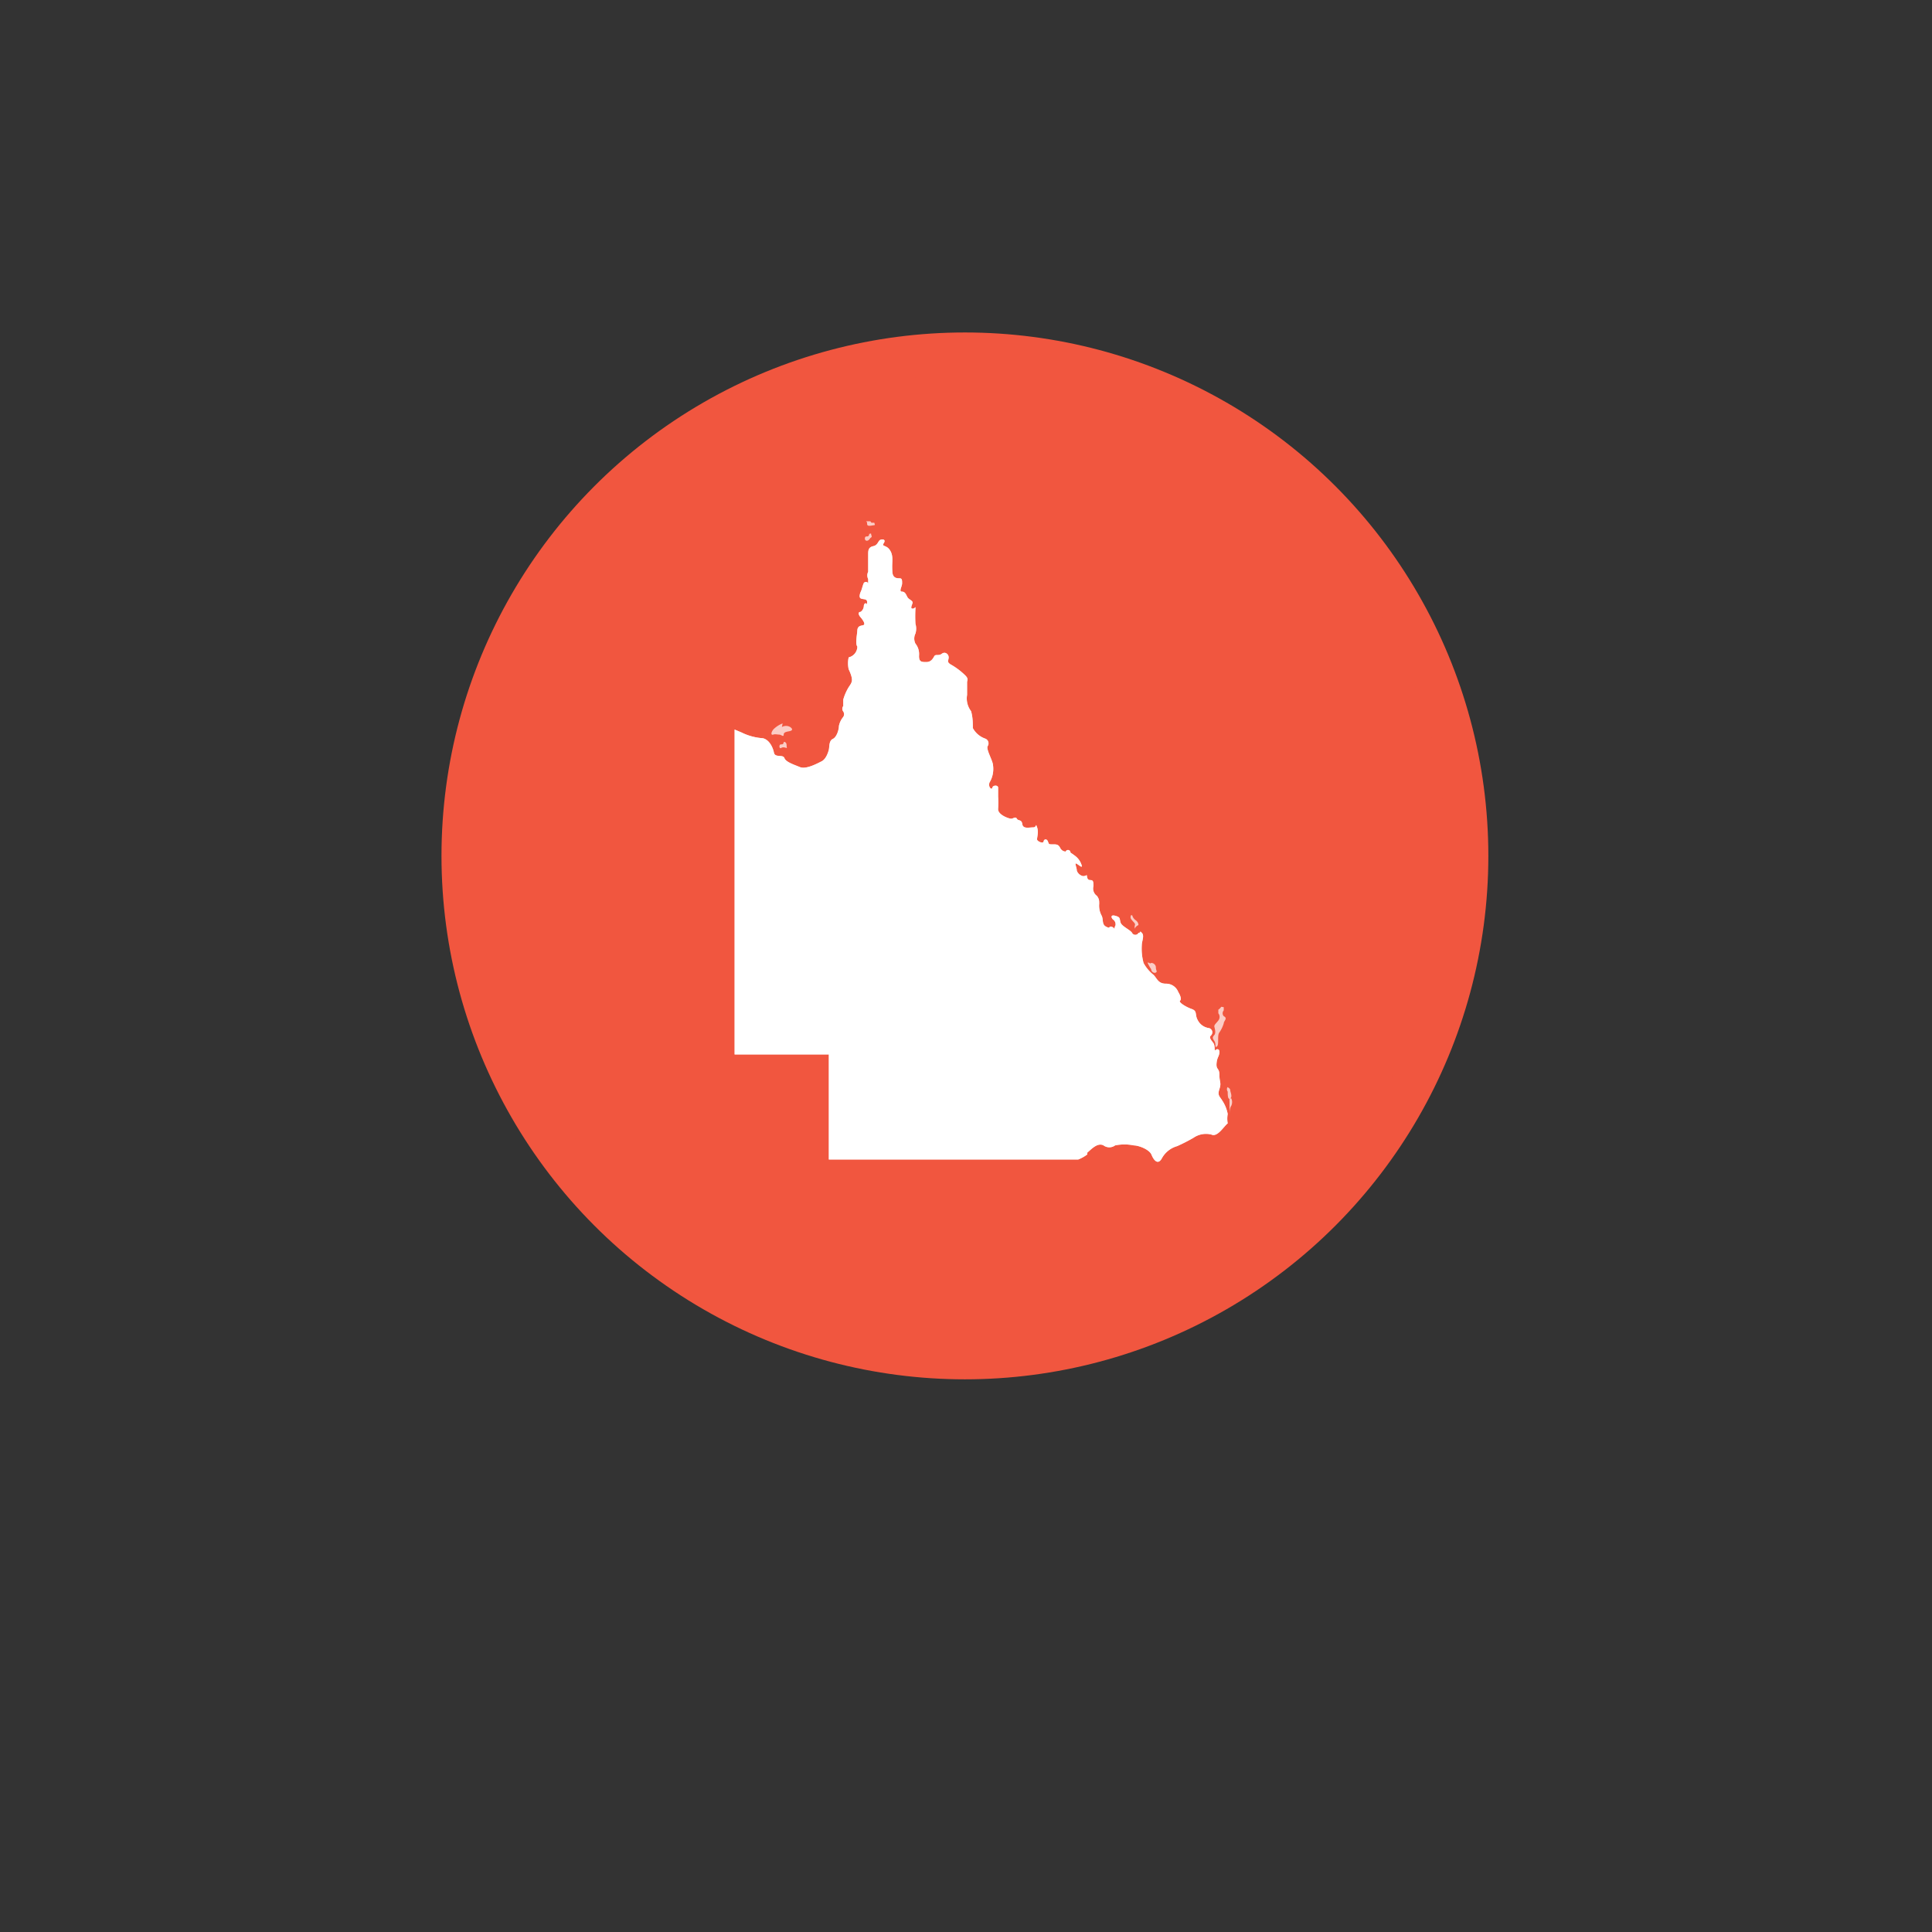 <?xml version="1.0" encoding="UTF-8" standalone="no"?>
<svg
   xmlns:dc="http://purl.org/dc/elements/1.1/"
   xmlns:cc="http://creativecommons.org/ns#"
   xmlns:rdf="http://www.w3.org/1999/02/22-rdf-syntax-ns#"
   xmlns:svg="http://www.w3.org/2000/svg"
   xmlns="http://www.w3.org/2000/svg"
   xmlns:sodipodi="http://sodipodi.sourceforge.net/DTD/sodipodi-0.dtd"
   xmlns:inkscape="http://www.inkscape.org/namespaces/inkscape"
   id="Assets_class"
   data-name="Assets class"
   viewBox="0 0 53.52 53.52"
   version="1.1"
   sodipodi:docname="cross_e.svg"
   width="53.52"
   height="53.52"
   inkscape:version="0.92.1 r15371">
  <rect x="0" y="0" width="53.52" height="53.52" fill="#333333" stroke="none"/>
  <sodipodi:namedview
     pagecolor="#ffffff"
     bordercolor="#666666"
     borderopacity="1"
     objecttolerance="10"
     gridtolerance="10"
     guidetolerance="10"
     inkscape:pageopacity="0"
     inkscape:pageshadow="2"
     inkscape:window-width="1920"
     inkscape:window-height="1001"
     id="namedview10329"
     showgrid="false"
     fit-margin-top="0"
     fit-margin-left="0"
     fit-margin-right="0"
     fit-margin-bottom="0"
     inkscape:zoom="7.7266907"
     inkscape:cx="18.868552"
     inkscape:cy="32.669555"
     inkscape:window-x="-9"
     inkscape:window-y="-9"
     inkscape:window-maximized="1"
     inkscape:current-layer="layer9" />
  <defs
     id="defs10275">
    <style
       id="style10273">.cls-1{fill:#f1563f;}.cls-2{fill:#fff;}.cls-3{font-size:13px;fill:#e1bebb;font-family:Helvetica, Helvetica;}.cls-4{letter-spacing:0em;}.cls-5{letter-spacing:-0.01em;}.cls-6{letter-spacing:-0.01em;}.cls-7{letter-spacing:0em;}.cls-8{letter-spacing:0em;}.cls-9{letter-spacing:0em;}</style>
    <style
       id="style10906">.cls-1{isolation:isolate;}.cls-2{opacity:0.7;mix-blend-mode:multiply;}.cls-3,.cls-5{fill:#fff;}.cls-4{fill:#009887;}.cls-5{font-size:13px;font-family:Helvetica-Bold, Helvetica Bold;font-weight:700;}.cls-6{letter-spacing:0em;}.cls-7{letter-spacing:-0.01em;}.cls-8{letter-spacing:-0.01em;}.cls-9{letter-spacing:0em;}.cls-10{letter-spacing:0em;}.cls-11{letter-spacing:0em;}</style>
  </defs>
  <title
     id="title10277">Artboard 280</title>
  <g
     inkscape:groupmode="layer"
     id="layer8"
     inkscape:label="Layer 1"
     style="display:inline"
     transform="translate(-22.49,-1.79)">
    <g
       id="g10890">
      <circle
         id="circle10279"
         r="14.5"
         cy="25.5"
         cx="49.22"
         class="cls-1"
         style="isolation:isolate;fill:#f1563f" />
      <circle
         id="circle10281"
         r="13.33"
         cy="25.5"
         cx="49.22"
         class="cls-1"
         style="isolation:isolate;fill:#f1563f" />
      <path
         id="path10284"
         d="M 44.17,21.83 A 0.72,0.72 0 0 0 43.91,22 c -0.08,0.11 -0.05,0.16 0,0.14 0.05,-0.02 0.12,0 0.17,0 0.05,0 0.12,0.08 0.12,0 0,-0.08 0.11,-0.08 0.18,-0.1 0.07,-0.02 0.07,-0.06 0,-0.11 a 0.23,0.23 0 0 0 -0.23,0"
         class="cls-2"
         inkscape:connector-curvature="0"
         style="opacity:0.7;mix-blend-mode:multiply;fill:#ffffff" />
      <path
         id="path10286"
         d="m 44.2,22.35 c 0,0 0,0.07 -0.07,0.06 -0.07,-0.01 -0.06,0.14 0,0.1 0.06,-0.04 0.13,0 0.15,0 0.02,0 0,0 0,-0.08 0,-0.08 -0.06,-0.1 -0.09,-0.08"
         class="cls-2"
         inkscape:connector-curvature="0"
         style="opacity:0.7;mix-blend-mode:multiply;fill:#ffffff" />
      <path
         id="path10288"
         d="m 46.6,16.23 h -0.09 c -0.06,0 0,0 0,0.05 0,0.05 0,0.09 0.12,0.07 0.12,-0.02 0.1,0 0.08,-0.08 a 0.04,0 0 0 0 -0.08,0"
         class="cls-2"
         inkscape:connector-curvature="0"
         style="opacity:0.7;mix-blend-mode:multiply;fill:#ffffff" />
      <path
         id="path10290"
         d="m 46.57,16.58 c 0,0 0,0.08 -0.07,0.07 -0.07,-0.01 -0.07,0.12 0,0.12 0.07,0 0.08,-0.07 0.12,-0.09 0.04,-0.02 0,-0.07 0,-0.1 0,-0.03 0,0 -0.07,0"
         class="cls-2"
         inkscape:connector-curvature="0"
         style="opacity:0.7;mix-blend-mode:multiply;fill:#ffffff" />
      <path
         id="path10292"
         d="m 53.83,27.19 c 0,0 0,0.06 0,0 0,-0.06 -0.05,0 0,0.07 0.05,0.07 0.12,0.11 0.1,0.16 -0.02,0.05 0,0.12 0,0.09 0,-0.03 0.07,-0.09 0.09,-0.09 0.02,0 0,-0.09 -0.06,-0.13 -0.06,-0.04 -0.09,-0.09 -0.1,-0.13 -0.01,-0.04 -0.06,0 -0.05,0"
         class="cls-2"
         inkscape:connector-curvature="0"
         style="opacity:0.7;mix-blend-mode:multiply;fill:#ffffff" />
      <path
         id="path10294"
         d="m 54.35,28.48 c 0,0 -0.09,-0.06 -0.06,0 a 1.06,1.06 0 0 0 0.09,0.16 c 0,0.07 0.08,0.12 0.13,0.09 0.05,-0.03 0,-0.05 0,-0.14 0,-0.09 -0.1,-0.14 -0.14,-0.12"
         class="cls-2"
         inkscape:connector-curvature="0"
         style="opacity:0.7;mix-blend-mode:multiply;fill:#ffffff" />
      <path
         id="path10296"
         d="m 56.32,29.68 a 0.26,0.26 0 0 1 -0.08,0.08 c 0,0 0,0.06 0,0.1 a 0.16,0.16 0 0 1 0,0.2 c -0.06,0.08 -0.12,0.12 -0.11,0.17 0.01,0.05 0.05,0.17 0,0.23 -0.05,0.06 -0.06,0.08 0,0.17 0.06,0.09 0,0.2 0.07,0.15 0.07,-0.05 0,-0.31 0.07,-0.39 a 0.92,0.92 0 0 0 0.12,-0.25 c 0,-0.07 0.12,-0.14 0,-0.2 a 0.12,0.12 0 0 1 0,-0.16 c 0,0 0,-0.09 0,-0.09"
         class="cls-2"
         inkscape:connector-curvature="0"
         style="opacity:0.7;mix-blend-mode:multiply;fill:#ffffff" />
      <path
         id="path10298"
         d="m 56.5,31.9 a 0.11,0.11 0 0 0 0,0.13 c 0,0.08 0,0.24 0.07,0.19 0.07,-0.05 0,-0.18 0,-0.23 0,-0.05 -0.07,-0.08 -0.07,-0.08"
         class="cls-2"
         inkscape:connector-curvature="0"
         style="opacity:0.7;mix-blend-mode:multiply;fill:#ffffff" />
      <path
         id="path10300"
         d="m 56.55,32.22 a 0.77,0.77 0 0 0 0,0.1 c 0,0 0,0.32 0,0.37 0,0.05 0,0.09 0,0 0,-0.09 0,-0.2 0.05,-0.27 a 0.24,0.24 0 0 0 0,-0.2 0.08,0.08 0 0 0 -0.05,0"
         class="cls-2"
         inkscape:connector-curvature="0"
         style="opacity:0.7;mix-blend-mode:multiply;fill:#ffffff" />
      <path
         id="path10302"
         d="m 52.61,33.72 c 0.1,-0.08 0.28,-0.29 0.45,-0.2 a 0.27,0.27 0 0 0 0.32,0 1.28,1.28 0 0 1 0.52,0 c 0.13,0 0.43,0.11 0.49,0.26 0.06,0.15 0.18,0.3 0.29,0.09 a 0.7,0.7 0 0 1 0.42,-0.33 4.88,4.88 0 0 0 0.45,-0.23 0.61,0.61 0 0 1 0.5,-0.09 c 0.17,0.08 0.35,-0.24 0.45,-0.31 v 0 a 0.71,0.71 0 0 1 0,-0.26 1,1 0 0 0 -0.15,-0.37 c -0.07,-0.12 -0.14,-0.14 -0.08,-0.32 0.06,-0.18 0,-0.19 0,-0.39 0,-0.2 -0.09,-0.14 -0.08,-0.31 0.01,-0.17 0.07,-0.2 0.08,-0.31 0.01,-0.11 -0.07,-0.11 -0.11,-0.07 -0.04,0.04 0,-0.12 -0.06,-0.2 -0.06,-0.08 -0.13,-0.15 -0.06,-0.21 a 0.12,0.12 0 0 0 -0.06,-0.2 0.41,0.41 0 0 1 -0.31,-0.22 c -0.09,-0.16 0,-0.25 -0.17,-0.31 -0.17,-0.06 -0.37,-0.19 -0.32,-0.23 0.05,-0.04 0,-0.16 -0.05,-0.24 a 0.36,0.36 0 0 0 -0.34,-0.23 c -0.21,0 -0.24,-0.13 -0.34,-0.24 a 1.1,1.1 0 0 1 -0.28,-0.33 1.5,1.5 0 0 1 -0.05,-0.5 c 0,-0.11 0.08,-0.26 0,-0.34 -0.08,-0.08 0,0 -0.09,0 a 0.1,0.1 0 0 1 -0.18,0 c -0.06,-0.09 -0.29,-0.18 -0.32,-0.29 -0.03,-0.11 0,-0.14 -0.14,-0.18 -0.14,-0.04 -0.12,0.05 -0.07,0.1 a 0.16,0.16 0 0 1 0.07,0.17 0.17,0.17 0 0 0 0,0.18 c 0,0 0,0.1 0,0 0,-0.1 -0.09,-0.16 -0.14,-0.15 -0.05,0.01 0,0.06 -0.12,0 -0.12,-0.06 -0.07,-0.19 -0.12,-0.3 a 0.57,0.57 0 0 1 -0.07,-0.33 c 0,-0.1 0,-0.13 -0.06,-0.22 a 0.25,0.25 0 0 1 -0.1,-0.27 c 0,-0.11 0,-0.17 -0.08,-0.17 -0.08,0 -0.09,-0.05 -0.1,-0.11 -0.01,-0.06 0,0 -0.11,0 a 0.24,0.24 0 0 1 -0.17,-0.15 c 0,-0.09 -0.08,-0.24 0,-0.19 0.08,0.05 0.14,0.11 0.14,0.06 a 0.51,0.51 0 0 0 -0.2,-0.29 c -0.13,-0.1 -0.11,-0.06 -0.12,-0.11 a 0.07,0.07 0 0 0 -0.13,0 c 0,0 -0.1,0 -0.15,-0.1 -0.05,-0.1 -0.1,-0.1 -0.21,-0.1 -0.11,0 -0.1,0 -0.13,-0.08 -0.03,-0.08 -0.11,-0.07 -0.12,0 -0.01,0.07 -0.17,0 -0.18,-0.05 -0.01,-0.05 0.05,-0.2 0,-0.34 -0.05,-0.14 0,0 -0.11,0 -0.11,0 -0.28,0.05 -0.3,-0.09 -0.02,-0.14 -0.11,-0.08 -0.15,-0.15 -0.04,-0.07 -0.1,0 -0.16,0 -0.06,0 -0.38,-0.11 -0.36,-0.28 a 2.85,2.85 0 0 0 0,-0.33 c 0,-0.11 0,-0.17 0,-0.25 0,-0.08 -0.15,-0.07 -0.16,0 -0.01,0.07 -0.12,0 -0.08,-0.14 A 0.73,0.73 0 0 0 50,23 c 0,-0.13 -0.2,-0.45 -0.15,-0.54 a 0.14,0.14 0 0 0 -0.07,-0.21 0.62,0.62 0 0 1 -0.34,-0.29 c 0,-0.12 0,-0.3 -0.05,-0.47 a 0.58,0.58 0 0 1 -0.11,-0.45 c 0,-0.14 0,-0.17 0,-0.2 0,-0.03 0,-0.1 0,-0.15 0,-0.05 0.05,-0.09 -0.05,-0.19 A 1.93,1.93 0 0 0 48.85,20.21 C 48.7,20.13 48.77,20.09 48.77,20 c 0,-0.09 -0.1,-0.17 -0.19,-0.1 -0.09,0.07 -0.17,0 -0.21,0.07 -0.04,0.07 -0.09,0.16 -0.22,0.16 -0.13,0 -0.21,0 -0.2,-0.19 a 0.46,0.46 0 0 0 -0.1,-0.32 0.31,0.31 0 0 1 0,-0.28 0.47,0.47 0 0 0 0,-0.27 3.61,3.61 0 0 1 0,-0.42 c 0,-0.09 0,0 -0.08,0 -0.08,0 0,-0.12 0,-0.17 0,-0.05 -0.09,-0.08 -0.13,-0.13 -0.04,-0.05 -0.06,-0.17 -0.16,-0.17 -0.1,0 0,-0.14 0,-0.23 0,-0.09 0,-0.14 -0.07,-0.14 -0.07,0 -0.19,0 -0.2,-0.18 -0.01,-0.18 0,-0.24 0,-0.32 0,-0.08 0,-0.2 -0.09,-0.31 -0.09,-0.11 -0.21,-0.07 -0.15,-0.16 0.06,-0.09 0,-0.12 -0.08,-0.1 -0.08,0.02 -0.07,0.15 -0.21,0.18 -0.14,0.03 -0.14,0.13 -0.14,0.23 0,0.1 0,0.38 0,0.48 a 0.22,0.22 0 0 0 0,0.2 c 0,0 0,0.18 0,0.13 0,-0.05 -0.1,-0.08 -0.13,0 -0.03,0.08 -0.05,0.17 -0.07,0.21 -0.02,0.04 -0.07,0.17 0,0.2 0.07,0.03 0.18,0 0.17,0.11 -0.01,0.11 0,0.18 0,0.09 0,-0.09 -0.08,-0.09 -0.09,0 a 0.21,0.21 0 0 1 -0.09,0.17 c -0.07,0 -0.07,0.07 0,0.15 0.07,0.08 0.13,0.18 0.09,0.21 -0.04,0.03 -0.17,0 -0.18,0.15 -0.01,0.15 -0.06,0.38 0,0.45 A 0.31,0.31 0 0 1 46,20 a 0.76,0.76 0 0 0 0,0.33 c 0,0 0.08,0.16 0.09,0.27 0.01,0.11 -0.06,0.17 -0.11,0.26 a 1.38,1.38 0 0 0 -0.13,0.31 c 0,0.05 0,0.15 0,0.18 a 0.12,0.12 0 0 0 0,0.15 0.14,0.14 0 0 1 0,0.15 0.56,0.56 0 0 0 -0.12,0.25 c 0,0.1 -0.06,0.31 -0.17,0.36 -0.11,0.05 -0.09,0.22 -0.11,0.3 -0.02,0.08 -0.08,0.26 -0.2,0.32 -0.12,0.06 -0.43,0.23 -0.6,0.16 -0.17,-0.07 -0.39,-0.14 -0.43,-0.25 -0.04,-0.11 -0.26,0 -0.29,-0.15 -0.03,-0.15 -0.13,-0.36 -0.31,-0.4 A 1.56,1.56 0 0 1 43.03,22.08 L 42.84,22 v 9 h 2.61 v 2.91 h 6.91 a 1.06,1.06 0 0 0 0.25,-0.14"
         class="cls-2"
         inkscape:connector-curvature="0"
         style="opacity:0.7;mix-blend-mode:multiply;fill:#ffffff" />
    </g>
    <path
       transform="translate(-2e-6)"
       style="display:inline;isolation:isolate;fill:#ffffff"
       inkscape:connector-curvature="0"
       class="cls-3"
       d="m 52.61,33.72 c 0.1,-0.08 0.28,-0.29 0.45,-0.2 a 0.27,0.27 0 0 0 0.32,0 1.28,1.28 0 0 1 0.52,0 c 0.13,0 0.43,0.11 0.49,0.26 0.06,0.15 0.18,0.3 0.29,0.09 a 0.7,0.7 0 0 1 0.42,-0.33 4.88,4.88 0 0 0 0.45,-0.23 0.61,0.61 0 0 1 0.5,-0.09 c 0.17,0.08 0.35,-0.24 0.45,-0.31 v 0 a 0.71,0.71 0 0 1 0,-0.26 1,1 0 0 0 -0.15,-0.37 c -0.07,-0.12 -0.14,-0.14 -0.08,-0.32 0.06,-0.18 0,-0.19 0,-0.39 0,-0.2 -0.09,-0.14 -0.08,-0.31 0.01,-0.17 0.07,-0.2 0.08,-0.31 0.01,-0.11 -0.07,-0.11 -0.11,-0.07 -0.04,0.04 0,-0.12 -0.06,-0.2 -0.06,-0.08 -0.13,-0.15 -0.06,-0.21 a 0.12,0.12 0 0 0 -0.06,-0.2 0.41,0.41 0 0 1 -0.31,-0.22 c -0.09,-0.16 0,-0.25 -0.17,-0.31 -0.17,-0.06 -0.37,-0.19 -0.32,-0.23 0.05,-0.04 0,-0.16 -0.05,-0.24 a 0.36,0.36 0 0 0 -0.34,-0.23 c -0.21,0 -0.24,-0.13 -0.34,-0.24 a 1.1,1.1 0 0 1 -0.28,-0.33 1.5,1.5 0 0 1 -0.05,-0.5 c 0,-0.11 0.08,-0.26 0,-0.34 -0.08,-0.08 0,0 -0.09,0 a 0.1,0.1 0 0 1 -0.18,0 c -0.06,-0.09 -0.29,-0.18 -0.32,-0.29 -0.03,-0.11 0,-0.14 -0.14,-0.18 -0.14,-0.04 -0.12,0.05 -0.07,0.1 a 0.16,0.16 0 0 1 0.07,0.17 0.17,0.17 0 0 0 0,0.18 c 0,0 0,0.1 0,0 0,-0.1 -0.09,-0.16 -0.14,-0.15 -0.05,0.01 0,0.06 -0.12,0 -0.12,-0.06 -0.07,-0.19 -0.12,-0.3 a 0.57,0.57 0 0 1 -0.07,-0.33 c 0,-0.1 0,-0.13 -0.06,-0.22 a 0.25,0.25 0 0 1 -0.1,-0.27 c 0,-0.11 0,-0.17 -0.08,-0.17 -0.08,0 -0.09,-0.05 -0.1,-0.11 -0.01,-0.06 0,0 -0.11,0 a 0.24,0.24 0 0 1 -0.17,-0.15 c 0,-0.09 -0.08,-0.24 0,-0.19 0.08,0.05 0.14,0.11 0.14,0.06 a 0.51,0.51 0 0 0 -0.2,-0.29 c -0.13,-0.1 -0.11,-0.06 -0.12,-0.11 a 0.07,0.07 0 0 0 -0.13,0 c 0,0 -0.1,0 -0.15,-0.1 -0.05,-0.1 -0.1,-0.1 -0.21,-0.1 -0.11,0 -0.1,0 -0.13,-0.08 -0.03,-0.08 -0.11,-0.07 -0.12,0 -0.01,0.07 -0.17,0 -0.18,-0.05 -0.01,-0.05 0.05,-0.2 0,-0.34 -0.05,-0.14 0,0 -0.11,0 -0.11,0 -0.28,0.05 -0.3,-0.09 -0.02,-0.14 -0.11,-0.08 -0.15,-0.15 -0.04,-0.07 -0.1,0 -0.16,0 -0.06,0 -0.38,-0.11 -0.36,-0.28 a 2.85,2.85 0 0 0 0,-0.33 c 0,-0.11 0,-0.17 0,-0.25 0,-0.08 -0.15,-0.07 -0.16,0 -0.01,0.07 -0.12,0 -0.08,-0.14 A 0.73,0.73 0 0 0 50,23 c 0,-0.13 -0.2,-0.45 -0.15,-0.54 a 0.14,0.14 0 0 0 -0.07,-0.21 0.62,0.62 0 0 1 -0.34,-0.29 c 0,-0.12 0,-0.3 -0.05,-0.47 a 0.58,0.58 0 0 1 -0.11,-0.45 c 0,-0.14 0,-0.17 0,-0.2 0,-0.03 0,-0.1 0,-0.15 0,-0.05 0.05,-0.09 -0.05,-0.19 A 1.93,1.93 0 0 0 48.85,20.21 C 48.7,20.13 48.77,20.09 48.77,20 c 0,-0.09 -0.1,-0.17 -0.19,-0.1 -0.09,0.07 -0.17,0 -0.21,0.07 -0.04,0.07 -0.09,0.16 -0.22,0.16 -0.13,0 -0.21,0 -0.2,-0.19 a 0.46,0.46 0 0 0 -0.1,-0.32 0.31,0.31 0 0 1 0,-0.28 0.47,0.47 0 0 0 0,-0.27 3.61,3.61 0 0 1 0,-0.42 c 0,-0.09 0,0 -0.08,0 -0.08,0 0,-0.12 0,-0.17 0,-0.05 -0.09,-0.08 -0.13,-0.13 -0.04,-0.05 -0.06,-0.17 -0.16,-0.17 -0.1,0 0,-0.14 0,-0.23 0,-0.09 0,-0.14 -0.07,-0.14 -0.07,0 -0.19,0 -0.2,-0.18 -0.01,-0.18 0,-0.24 0,-0.32 0,-0.08 0,-0.2 -0.09,-0.31 -0.09,-0.11 -0.21,-0.07 -0.15,-0.16 0.06,-0.09 0,-0.12 -0.08,-0.1 -0.08,0.02 -0.07,0.15 -0.21,0.18 -0.14,0.03 -0.14,0.13 -0.14,0.23 0,0.1 0,0.38 0,0.48 a 0.22,0.22 0 0 0 0,0.2 c 0,0 0,0.18 0,0.13 0,-0.05 -0.1,-0.08 -0.13,0 -0.03,0.08 -0.05,0.17 -0.07,0.21 -0.02,0.04 -0.07,0.17 0,0.2 0.07,0.03 0.18,0 0.17,0.11 -0.01,0.11 0,0.18 0,0.09 0,-0.09 -0.08,-0.09 -0.09,0 a 0.21,0.21 0 0 1 -0.09,0.17 c -0.07,0 -0.07,0.07 0,0.15 0.07,0.08 0.13,0.18 0.09,0.21 -0.04,0.03 -0.17,0 -0.18,0.15 -0.01,0.15 -0.06,0.38 0,0.45 A 0.31,0.31 0 0 1 46,20 a 0.76,0.76 0 0 0 0,0.33 c 0,0 0.08,0.16 0.09,0.27 0.01,0.11 -0.06,0.17 -0.11,0.26 a 1.38,1.38 0 0 0 -0.13,0.31 c 0,0.05 0,0.15 0,0.18 a 0.12,0.12 0 0 0 0,0.15 0.14,0.14 0 0 1 0,0.15 0.56,0.56 0 0 0 -0.12,0.25 c 0,0.1 -0.06,0.31 -0.17,0.36 -0.11,0.05 -0.09,0.22 -0.11,0.3 -0.02,0.08 -0.08,0.26 -0.2,0.32 -0.12,0.06 -0.43,0.23 -0.6,0.16 -0.17,-0.07 -0.39,-0.14 -0.43,-0.25 -0.04,-0.11 -0.26,0 -0.29,-0.15 -0.03,-0.15 -0.13,-0.36 -0.31,-0.4 A 1.56,1.56 0 0 1 43.03,22.08 L 42.84,22 v 9 h 2.61 v 2.91 h 6.91 a 1.06,1.06 0 0 0 0.25,-0.14"
       id="path4524" />
  </g>
  <g
     inkscape:groupmode="layer"
     id="layer9"
     inkscape:label="Layer 2"
     transform="translate(-119.707,-17.573)"
     style="display:inline" />
  <g
     id="_Group_"
     data-name="&lt;Group&gt;"
     transform="translate(-22.49,-1.79)" />
</svg>
